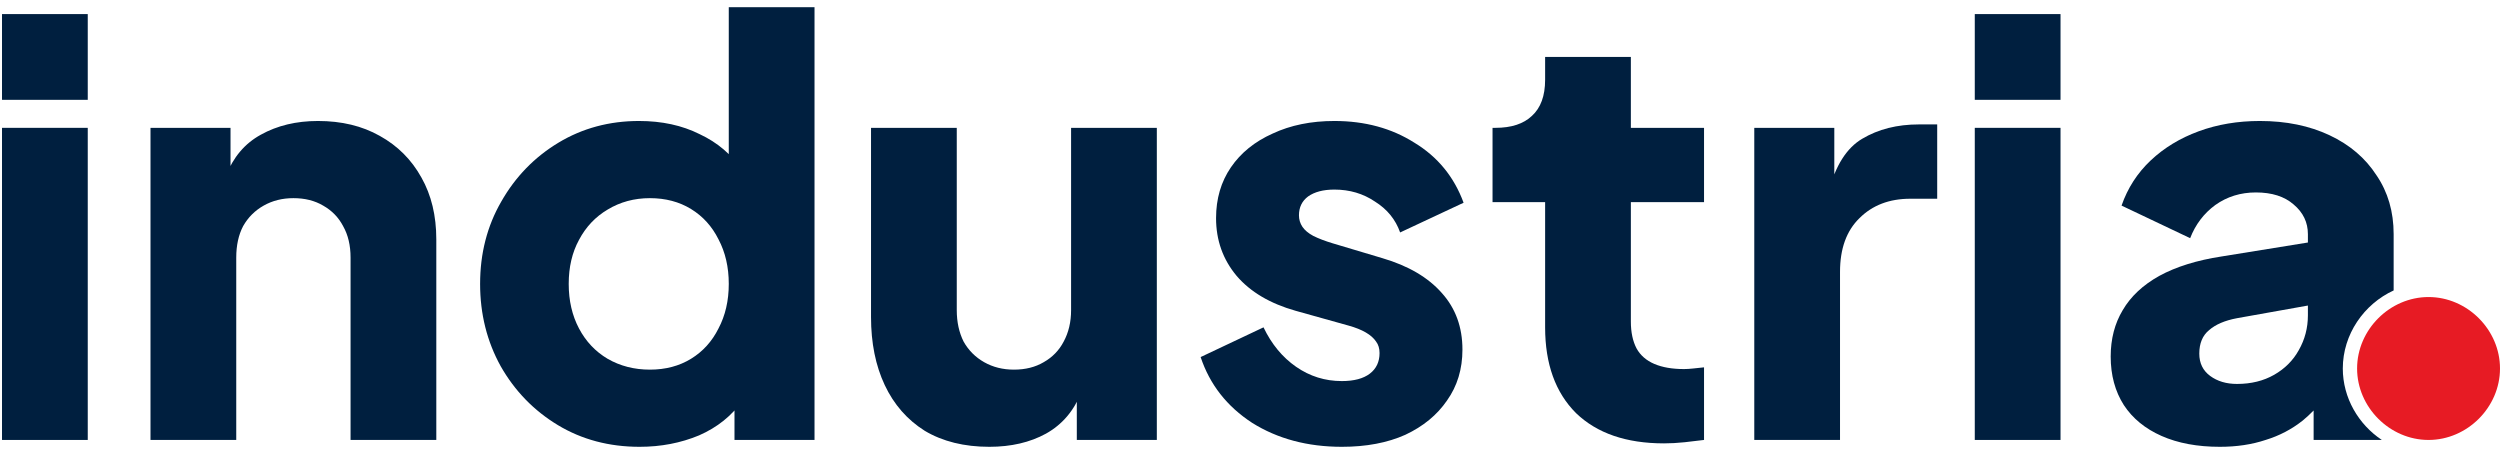 <svg width="249" height="45" viewBox="0 0 249 45" fill="none" xmlns="http://www.w3.org/2000/svg">
<path fill-rule="evenodd" clip-rule="evenodd" d="M215.292 43.421C216.924 44.142 218.86 44.502 221.099 44.502C222.769 44.502 224.288 44.275 225.654 43.819C227.02 43.402 228.254 42.757 229.355 41.883C229.726 41.576 230.087 41.243 230.437 40.884V43.819H237.23C234.908 42.275 233.343 39.634 233.343 36.702C233.343 33.298 235.451 30.287 238.407 28.928V23.323C238.407 21.084 237.838 19.129 236.699 17.459C235.598 15.751 234.042 14.422 232.031 13.474C230.019 12.525 227.704 12.05 225.085 12.05C222.883 12.05 220.853 12.392 218.993 13.075C217.133 13.758 215.539 14.726 214.21 15.979C212.882 17.231 211.914 18.73 211.307 20.477L218.139 23.722C218.67 22.355 219.505 21.255 220.644 20.419C221.821 19.584 223.168 19.167 224.686 19.167C226.28 19.167 227.533 19.566 228.444 20.363C229.393 21.16 229.867 22.146 229.867 23.323V24.154L221.27 25.544C218.803 25.923 216.734 26.568 215.064 27.479C213.432 28.39 212.218 29.529 211.421 30.895C210.624 32.224 210.225 33.761 210.225 35.507C210.225 37.367 210.662 38.98 211.535 40.346C212.408 41.675 213.66 42.7 215.292 43.421ZM229.867 30.432L222.807 31.692C221.593 31.92 220.663 32.319 220.018 32.888C219.372 33.419 219.05 34.197 219.05 35.222C219.05 36.171 219.41 36.911 220.132 37.443C220.853 37.974 221.745 38.24 222.807 38.24C224.212 38.24 225.445 37.936 226.508 37.329C227.571 36.721 228.387 35.906 228.956 34.881C229.564 33.818 229.867 32.66 229.867 31.408V30.432Z" fill="#001F3F"/>
<path d="M241.883 43.819C238.022 43.819 234.767 40.563 234.767 36.702C234.767 32.841 238.022 29.585 241.883 29.585C245.744 29.585 249 32.841 249 36.702C249 40.563 245.744 43.819 241.883 43.819Z" fill="#E71B24"/>
<path d="M196.688 43.819V12.733H205.228V43.819H196.688ZM196.688 9.943V1.403H205.228V9.943H196.688Z" fill="#001F3F"/>
<path d="M174.726 43.819V12.734H182.697V20.192L182.128 19.11C182.811 16.491 183.93 14.726 185.487 13.815C187.081 12.867 188.96 12.392 191.123 12.392H192.945V19.794H190.269C188.182 19.794 186.493 20.439 185.202 21.729C183.912 22.982 183.266 24.766 183.266 27.081V43.819H174.726Z" fill="#001F3F"/>
<path d="M165.737 44.16C161.979 44.16 159.056 43.155 156.969 41.143C154.919 39.093 153.894 36.247 153.894 32.603V20.134H148.657V12.733H148.941C150.535 12.733 151.75 12.335 152.585 11.537C153.458 10.74 153.894 9.545 153.894 7.951V5.673H162.434V12.733H169.722V20.134H162.434V32.034C162.434 33.096 162.624 33.988 163.004 34.709C163.383 35.393 163.972 35.905 164.769 36.247C165.566 36.588 166.553 36.759 167.729 36.759C167.995 36.759 168.299 36.74 168.64 36.702C168.982 36.664 169.342 36.626 169.722 36.588V43.819C169.153 43.895 168.507 43.971 167.786 44.047C167.065 44.123 166.382 44.16 165.737 44.16Z" fill="#001F3F"/>
<path d="M133.646 44.502C130.23 44.502 127.25 43.705 124.707 42.111C122.202 40.479 120.494 38.297 119.583 35.564L125.846 32.603C126.643 34.273 127.725 35.583 129.091 36.532C130.458 37.481 131.976 37.955 133.646 37.955C134.86 37.955 135.79 37.708 136.436 37.215C137.081 36.721 137.403 36.038 137.403 35.165C137.403 34.71 137.29 34.33 137.062 34.027C136.834 33.685 136.493 33.381 136.037 33.116C135.582 32.85 135.012 32.622 134.329 32.432L129.034 30.952C126.491 30.231 124.536 29.073 123.17 27.479C121.804 25.847 121.12 23.93 121.12 21.729C121.12 19.793 121.614 18.104 122.601 16.662C123.588 15.22 124.973 14.1 126.757 13.303C128.541 12.468 130.59 12.05 132.906 12.05C135.942 12.05 138.599 12.771 140.876 14.214C143.192 15.618 144.824 17.611 145.773 20.192L139.453 23.152C138.998 21.862 138.163 20.837 136.948 20.078C135.771 19.281 134.424 18.882 132.906 18.882C131.805 18.882 130.932 19.11 130.287 19.566C129.679 20.021 129.376 20.647 129.376 21.444C129.376 21.862 129.49 22.241 129.717 22.583C129.945 22.925 130.306 23.228 130.799 23.494C131.331 23.76 131.976 24.006 132.735 24.234L137.688 25.714C140.269 26.474 142.243 27.631 143.609 29.187C144.976 30.706 145.659 32.584 145.659 34.824C145.659 36.76 145.146 38.449 144.122 39.891C143.135 41.333 141.749 42.472 139.965 43.307C138.182 44.104 136.075 44.502 133.646 44.502Z" fill="#001F3F"/>
<path d="M98.539 44.502C96.034 44.502 93.889 43.971 92.105 42.908C90.359 41.807 89.031 40.289 88.12 38.353C87.209 36.418 86.754 34.159 86.754 31.578V12.733H95.294V30.895C95.294 32.072 95.521 33.116 95.977 34.027C96.47 34.9 97.153 35.583 98.026 36.076C98.9 36.57 99.886 36.816 100.987 36.816C102.126 36.816 103.113 36.57 103.948 36.076C104.821 35.583 105.485 34.9 105.94 34.027C106.434 33.116 106.68 32.072 106.68 30.895V12.733H115.22V43.819H107.25V37.67L107.705 39.037C106.984 40.897 105.807 42.282 104.175 43.193C102.581 44.066 100.702 44.502 98.539 44.502Z" fill="#001F3F"/>
<path d="M63.704 44.502C60.668 44.502 57.954 43.781 55.562 42.339C53.171 40.896 51.273 38.942 49.869 36.475C48.503 34.007 47.819 31.275 47.819 28.276C47.819 25.24 48.522 22.507 49.926 20.078C51.33 17.61 53.228 15.656 55.619 14.213C58.011 12.771 60.687 12.05 63.647 12.05C65.924 12.05 67.936 12.486 69.682 13.36C71.466 14.194 72.87 15.39 73.895 16.946L72.586 18.654V0.72H81.126V43.819H73.155V38.126L73.952 39.891C72.889 41.409 71.447 42.566 69.625 43.364C67.803 44.123 65.829 44.502 63.704 44.502ZM64.729 36.816C66.285 36.816 67.651 36.456 68.828 35.734C70.005 35.013 70.916 34.007 71.561 32.717C72.244 31.426 72.586 29.946 72.586 28.276C72.586 26.606 72.244 25.126 71.561 23.835C70.916 22.545 70.005 21.539 68.828 20.818C67.651 20.097 66.285 19.736 64.729 19.736C63.173 19.736 61.768 20.116 60.516 20.875C59.301 21.596 58.352 22.602 57.669 23.892C56.986 25.145 56.644 26.606 56.644 28.276C56.644 29.946 56.986 31.426 57.669 32.717C58.352 34.007 59.301 35.013 60.516 35.734C61.768 36.456 63.173 36.816 64.729 36.816Z" fill="#001F3F"/>
<path d="M14.99 43.819V12.733H22.96V18.882L22.505 17.516C23.226 15.656 24.384 14.29 25.978 13.417C27.61 12.506 29.508 12.05 31.671 12.05C34.025 12.05 36.074 12.544 37.82 13.531C39.604 14.517 40.989 15.903 41.976 17.687C42.963 19.433 43.456 21.482 43.456 23.836V43.819H34.916V25.657C34.916 24.443 34.67 23.399 34.176 22.526C33.721 21.653 33.057 20.97 32.184 20.477C31.349 19.983 30.362 19.736 29.223 19.736C28.122 19.736 27.136 19.983 26.263 20.477C25.39 20.97 24.706 21.653 24.213 22.526C23.758 23.399 23.53 24.443 23.53 25.657V43.819H14.99Z" fill="#001F3F"/>
<path d="M0.2 43.819V12.733H8.74V43.819H0.2ZM0.2 9.943V1.403H8.74V9.943H0.2Z" fill="#001F3F"/>
</svg>
